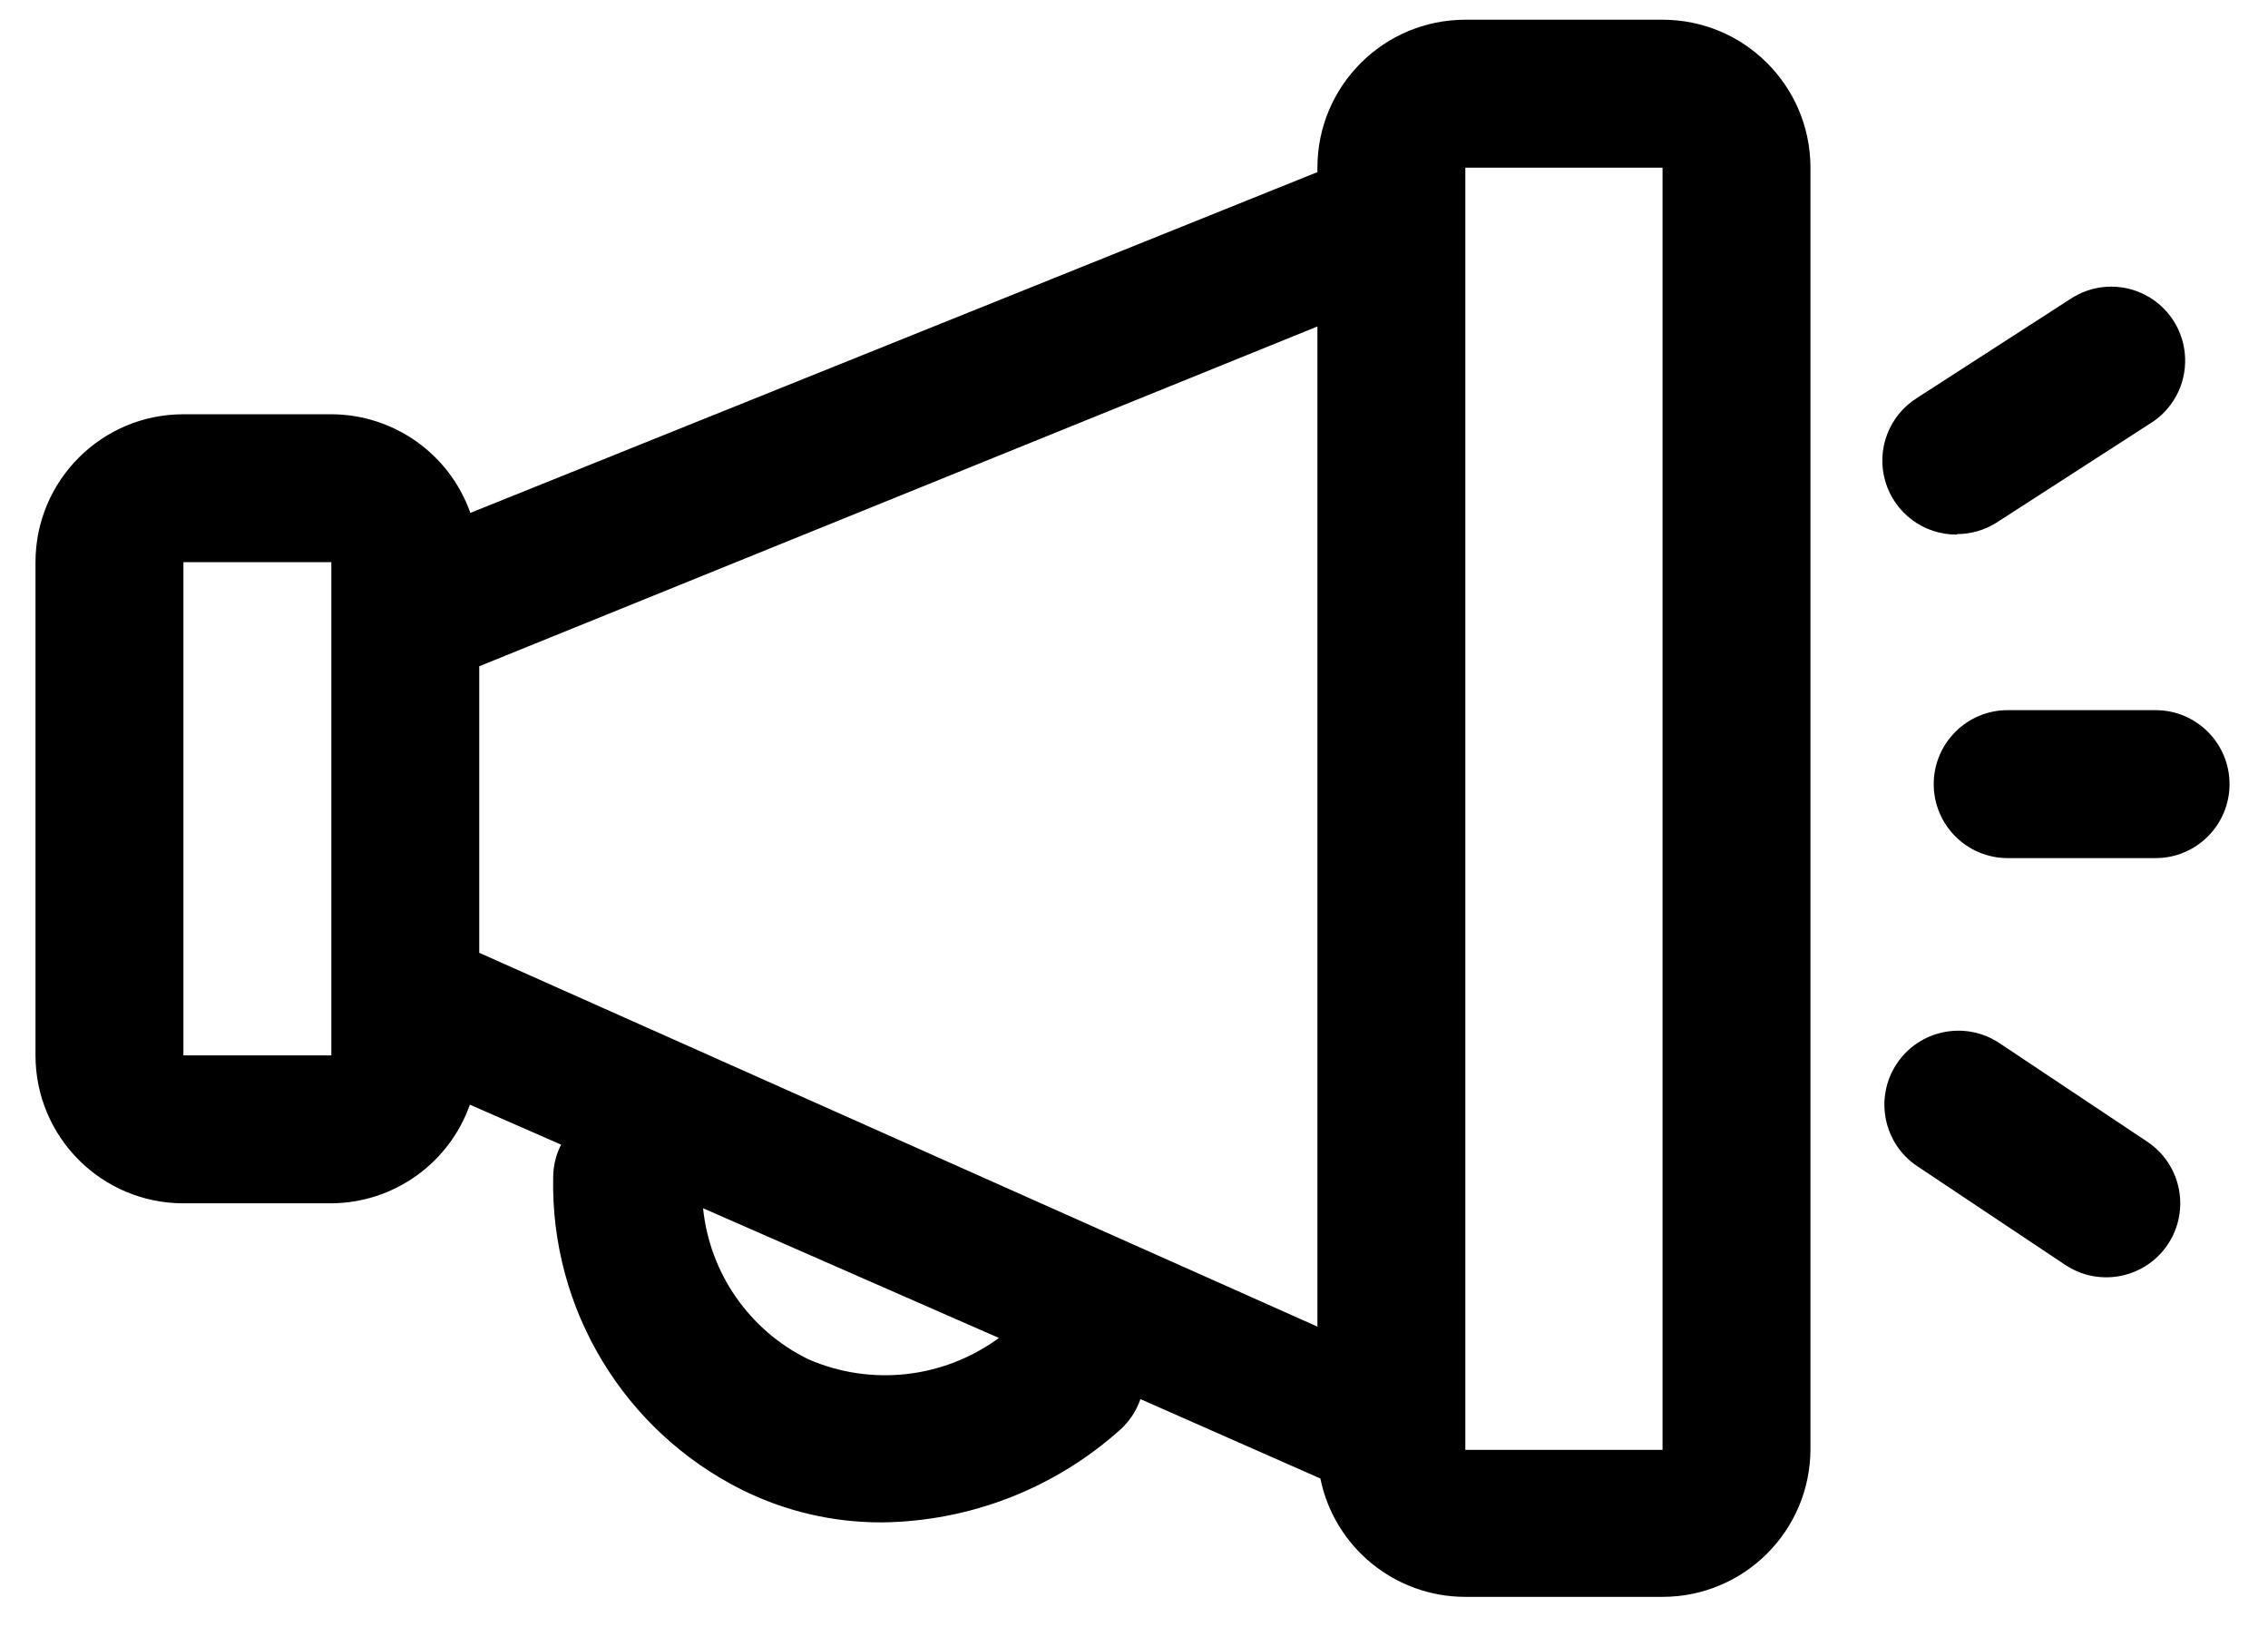 <svg width="46px" height="33px" viewBox="0 0 46 33" version="1.1" xmlns="http://www.w3.org/2000/svg" xmlns:xlink="http://www.w3.org/1999/xlink">
    <g id="web_pdp" stroke="none" stroke-width="1" fill="none" fill-rule="evenodd">
        <g id="web_pdp_video" transform="translate(-1034, -1017)" fill="#000000">
            <g id="Group-3" transform="translate(0, 860)">
                <g id="Group-14" transform="translate(1034, 157)">
                    <g id="Share">
                        <path d="M43.72,14.4 L40.72,14.4 C39.892,14.4 39.22,15.072 39.22,15.9 C39.22,16.728 39.892,17.4 40.72,17.4 L43.72,17.4 C44.548,17.4 45.22,16.728 45.22,15.9 C45.22,15.072 44.548,14.4 43.72,14.4 Z" id="Shape"></path>
                        <path d="M43.55,23.15 L40.55,21.15 C39.86,20.692 38.928,20.88 38.47,21.57 C38.012,22.26 38.2,23.192 38.89,23.65 L41.89,25.65 C42.58,26.108 43.512,25.92 43.97,25.23 C44.428,24.54 44.24,23.608 43.55,23.15 Z" id="Shape"></path>
                        <path d="M39.69,10.83 C39.973,10.83 40.25,10.751 40.49,10.6 L43.59,8.6 C44.059,8.32 44.338,7.807 44.319,7.262 C44.301,6.716 43.988,6.224 43.501,5.976 C43.015,5.728 42.432,5.764 41.98,6.07 L38.88,8.07 C38.312,8.427 38.05,9.117 38.238,9.761 C38.427,10.405 39.019,10.845 39.69,10.84 L39.69,10.83 Z" id="Shape"></path>
                        <path d="M33.72,0.4 L29.72,0.4 C28.063,0.4 26.72,1.743 26.72,3.4 L26.72,3.49 L9.54,10.4 C9.117,9.204 7.988,8.404 6.72,8.4 L3.72,8.4 C2.063,8.4 0.72,9.743 0.72,11.4 L0.72,21.4 C0.72,23.057 2.063,24.4 3.72,24.4 L6.72,24.4 C7.985,24.392 9.108,23.592 9.53,22.4 L11.38,23.21 C11.276,23.415 11.221,23.641 11.22,23.87 C11.163,26.546 12.655,29.015 15.05,30.21 C15.932,30.648 16.905,30.874 17.89,30.87 C19.67,30.849 21.382,30.185 22.71,29 C22.902,28.83 23.047,28.613 23.13,28.37 L26.78,29.98 C27.065,31.377 28.294,32.38 29.72,32.38 L33.72,32.38 C35.377,32.38 36.72,31.037 36.72,29.38 L36.72,3.38 C36.709,1.731 35.369,0.4 33.72,0.4 Z M6.72,21.4 L3.72,21.4 L3.72,11.4 L6.72,11.4 L6.72,21.4 Z M26.72,26.9 L9.72,19.32 L9.72,13.51 L26.72,6.62 L26.72,26.9 Z M16.39,27.56 C15.199,26.976 14.394,25.819 14.26,24.5 L20.26,27.13 C19.139,27.953 17.664,28.117 16.39,27.56 L16.39,27.56 Z M33.72,29.4 L29.72,29.4 L29.72,3.4 L33.72,3.4 L33.72,29.4 Z" id="Shape"></path>
                    </g>
                </g>
            </g>
        </g>
    </g>
</svg>